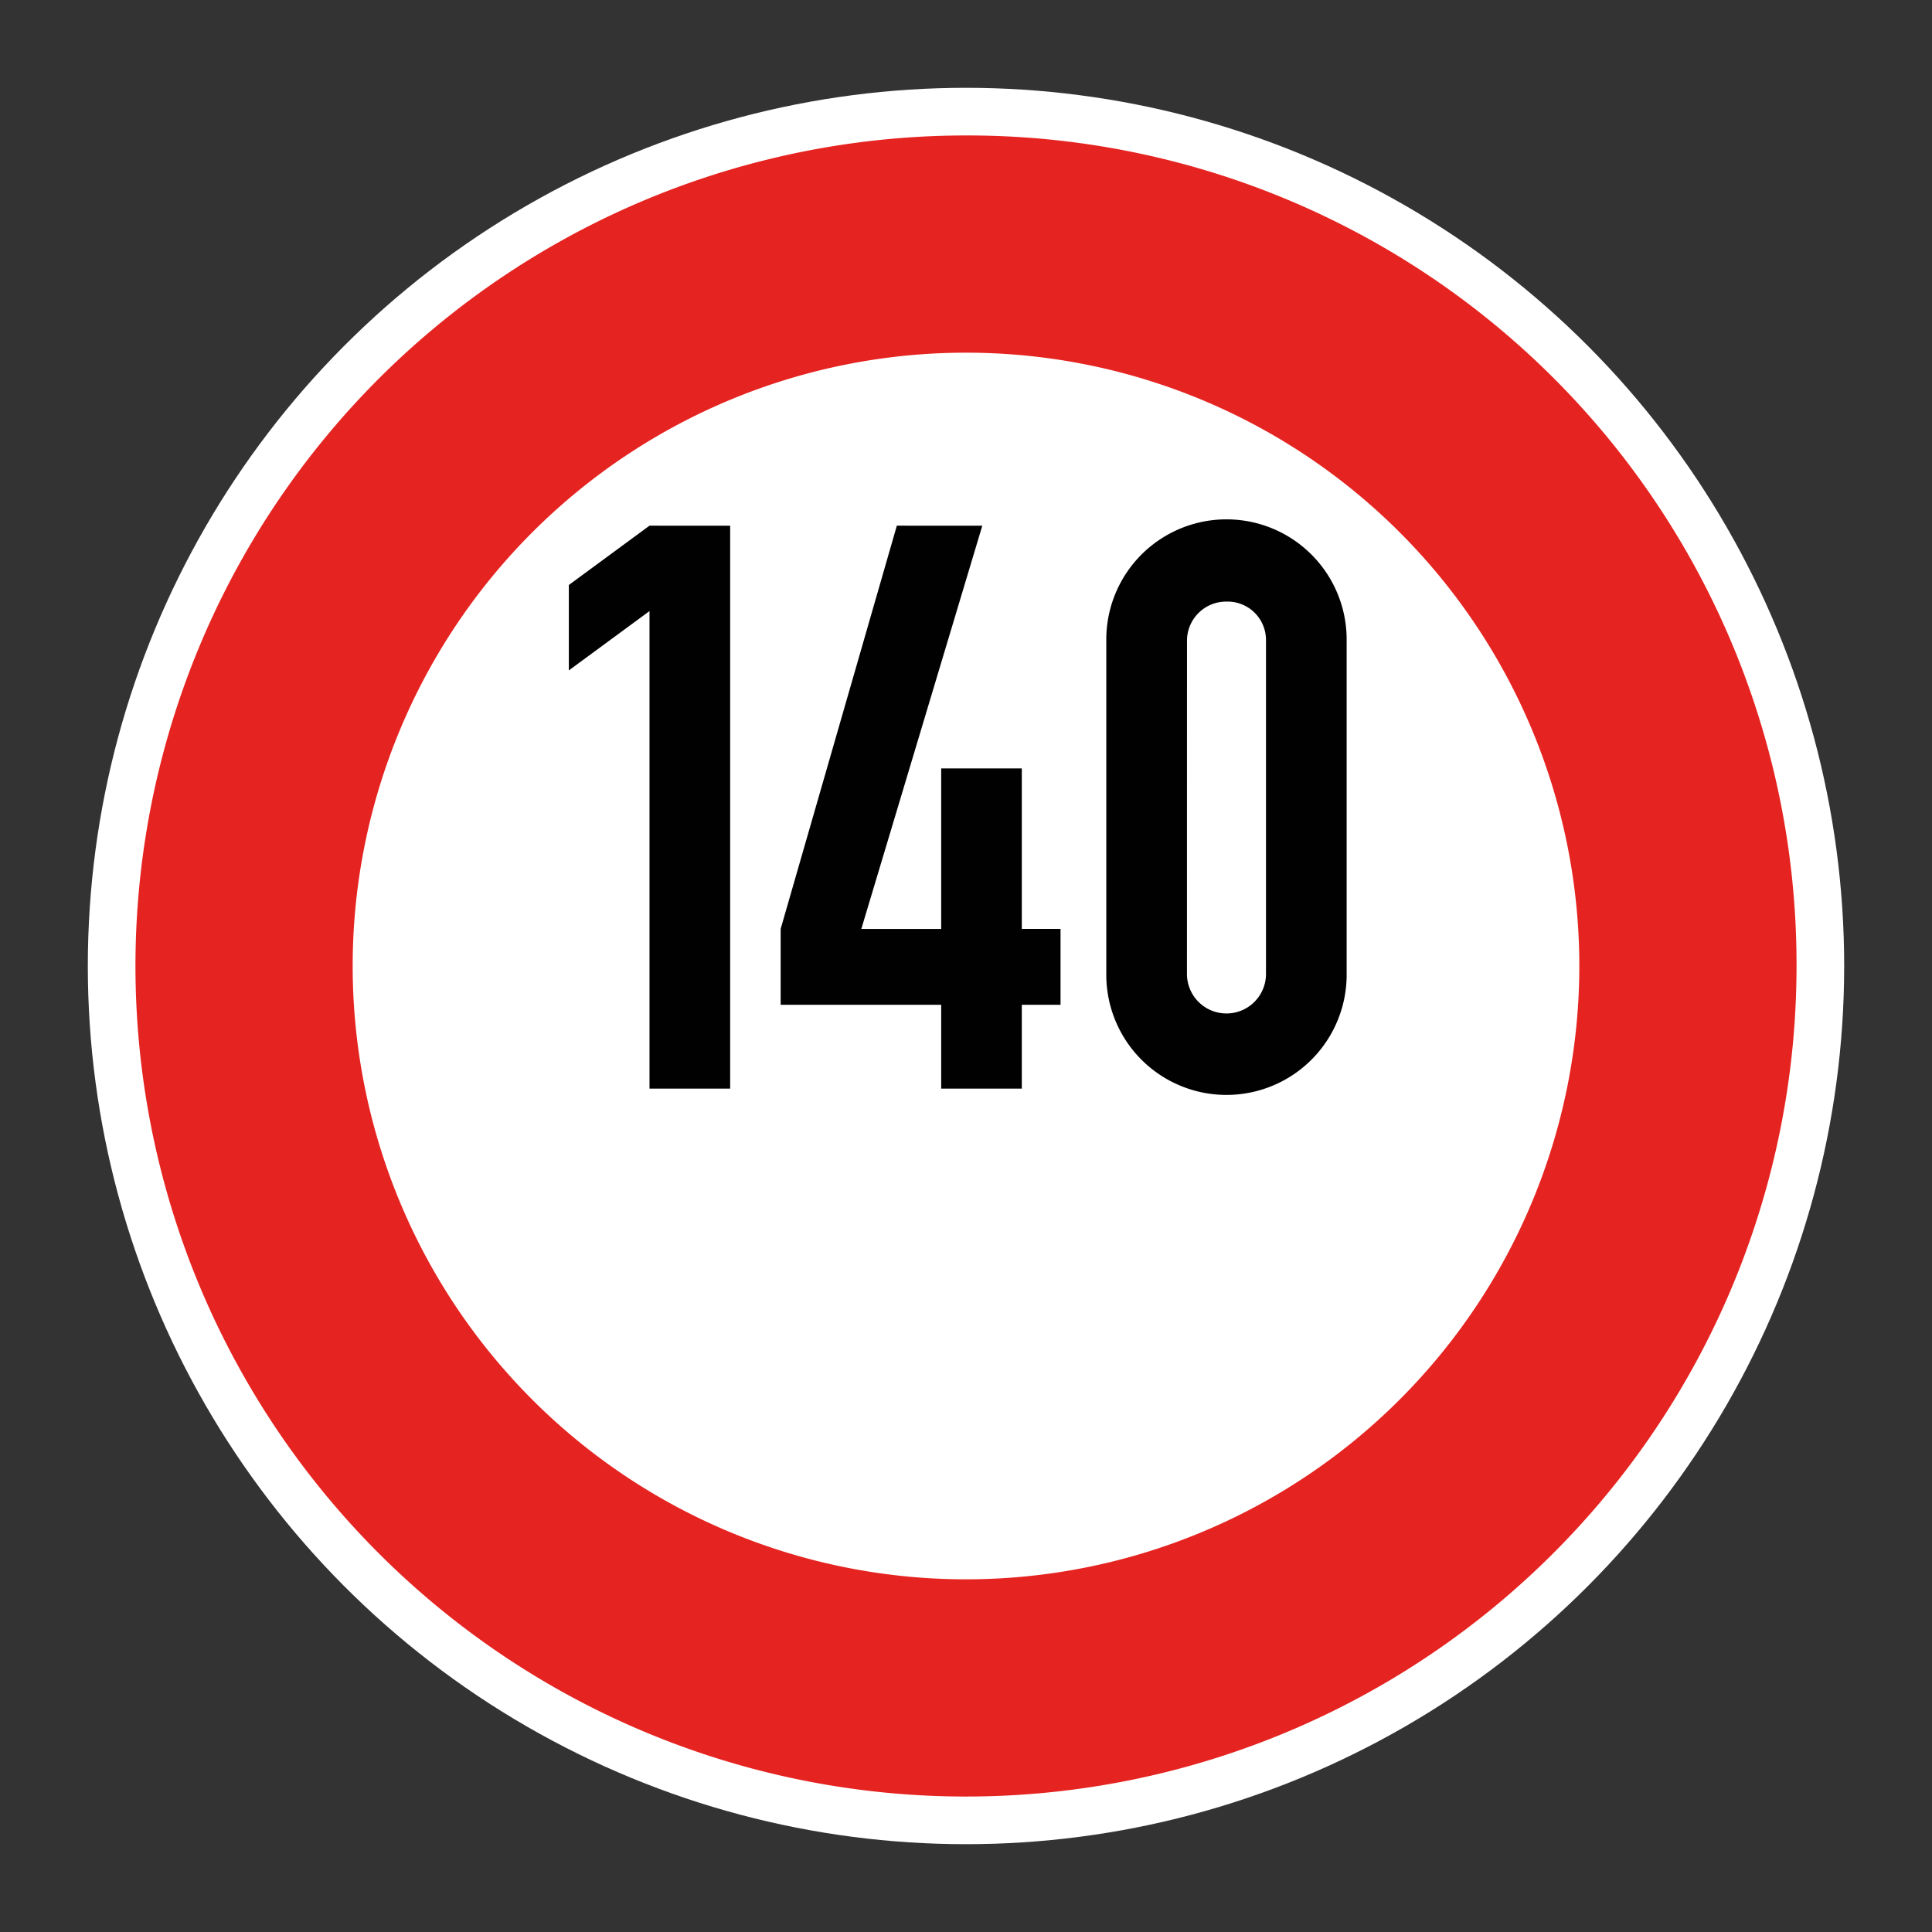<svg xmlns="http://www.w3.org/2000/svg"
    xmlns:xlink="http://www.w3.org/1999/xlink" viewBox="0 0 44 44">
    <rect x="0" y="0" width="44" height="44" fill="#333333" stroke="none"/>
    <defs>
        <linearGradient id="Hintergrund_weiss" x1="1.998" y1="22" x2="42.002" y2="22" gradientUnits="userSpaceOnUse">
            <stop offset="0" stop-color="#fff"/>
        </linearGradient>
        <linearGradient id="Rahmen_rot" x1="3.085" y1="22" x2="40.915" y2="22" gradientUnits="userSpaceOnUse">
            <stop offset="0" stop-color="#e52421"/>
        </linearGradient>
        <linearGradient id="Beschriftung_schwarz" x1="12.956" y1="18.382" x2="30.669" y2="18.382" gradientUnits="userSpaceOnUse">
            <stop offset="0" stop-color="#010101"/>
        </linearGradient>
    </defs>
    <g id="Speedlimit_140">
        <circle id="Hintergrund_weiss-2" data-name="Hintergrund_weiss" cx="22" cy="22" r="20" fill="url(#Hintergrund_weiss)"/>
        <path id="Rahmen_rot-2" data-name="Rahmen_rot" d="M22,3.085A18.915,18.915,0,1,0,40.915,22,18.877,18.877,0,0,0,22,3.085Zm0,32.883A13.968,13.968,0,1,1,35.968,22,13.972,13.972,0,0,1,22,35.968Z" fill="url(#Rahmen_rot)"/>
        <path id="Beschriftung_schwarz-2" data-name="Beschriftung_schwarz" d="M16.629,11.973V24.792H14.792V13.917l-1.837,1.351V13.323l1.837-1.351Zm5.742,0-2.755,9.183h1.819V17.5H23.271v3.655h.882v1.729H23.271V24.792H21.435v-1.908H17.779V21.155l2.646-9.183ZM30.669,22.199a2.737,2.737,0,0,1-5.474,0V14.565a2.737,2.737,0,0,1,5.474,0Zm-3.637-.018a.9.9,0,0,0,1.8,0V14.583a.875.875,0,0,0-.9-.882.891.891,0,0,0-.899.9Z" fill="url(#Beschriftung_schwarz)"/>
    </g>
</svg>